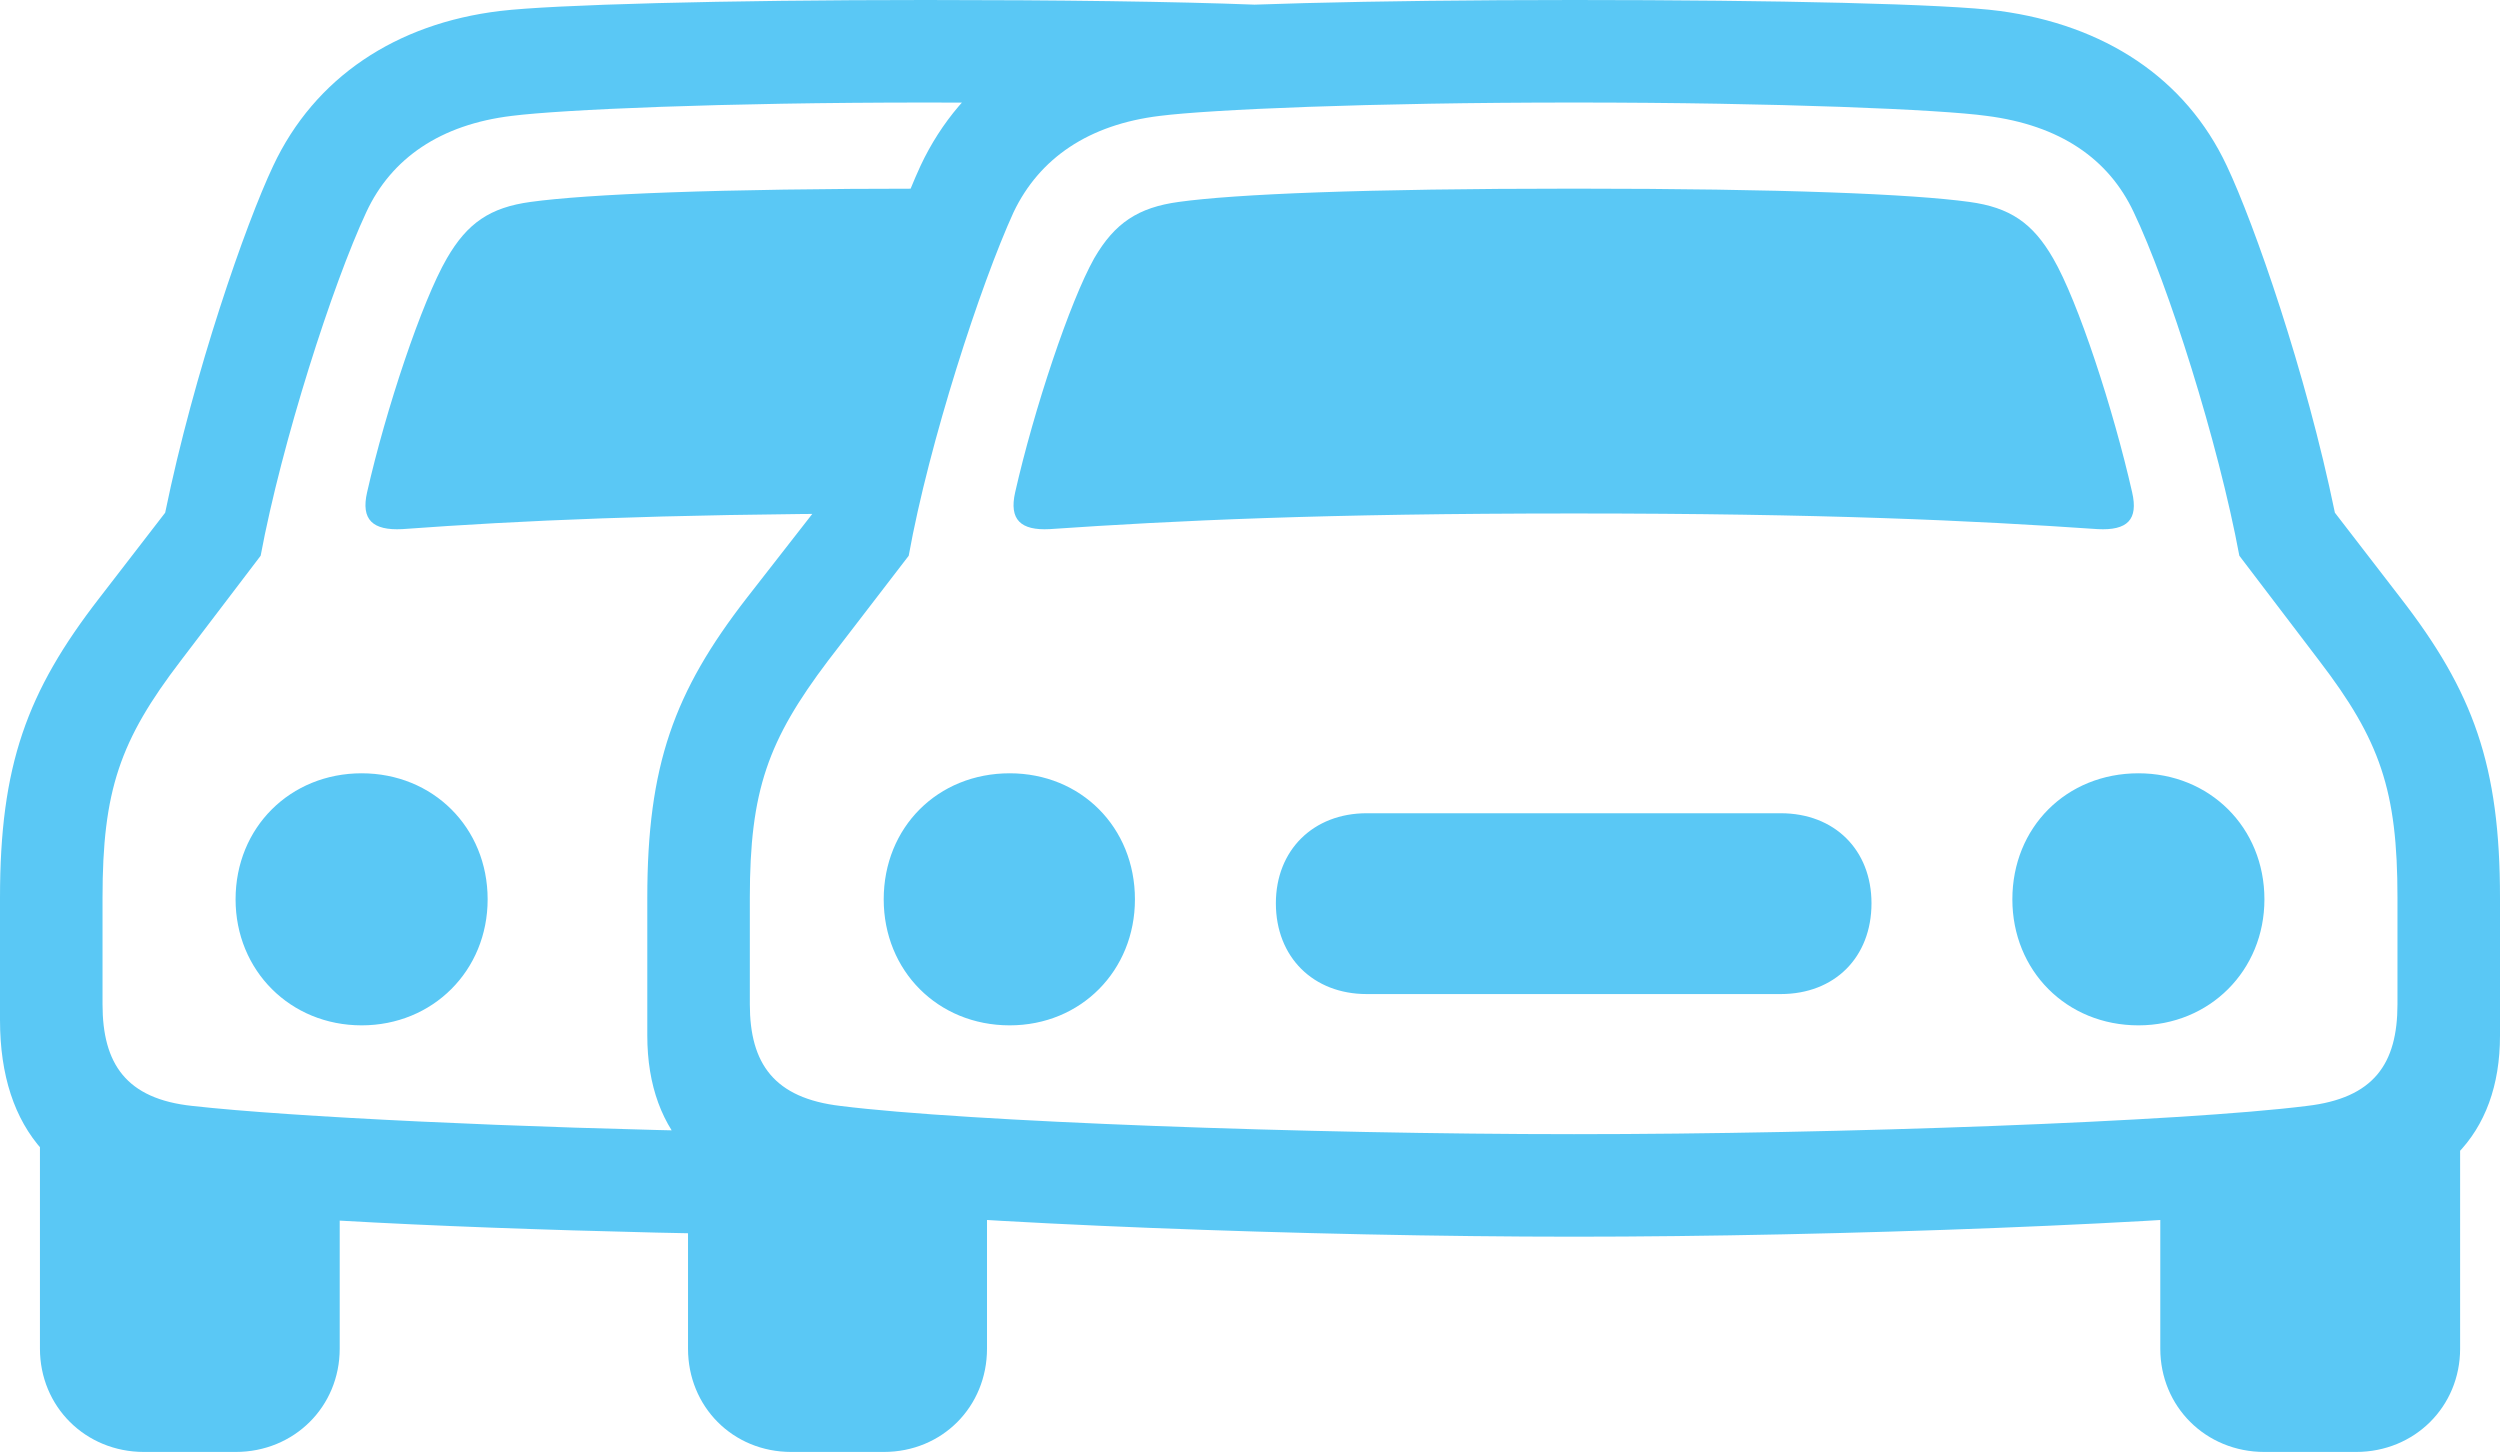 <?xml version="1.0" encoding="UTF-8"?>
<!--Generator: Apple Native CoreSVG 175.5-->
<!DOCTYPE svg
PUBLIC "-//W3C//DTD SVG 1.1//EN"
       "http://www.w3.org/Graphics/SVG/1.1/DTD/svg11.dtd">
<svg version="1.1" xmlns="http://www.w3.org/2000/svg" xmlns:xlink="http://www.w3.org/1999/xlink" width="38.989" height="22.693">
 <g>
  <rect height="22.693" opacity="0" width="38.989" x="0" y="0"/>
  <path d="M11.548 19.25L11.548 17.651C8.081 17.59 4.529 17.419 3.003 17.248C1.965 17.139 1.599 16.589 1.599 15.662L1.599 14.002C1.599 12.329 1.868 11.548 2.82 10.303L4.065 8.667C4.395 6.897 5.188 4.431 5.713 3.308C6.104 2.466 6.873 1.941 7.983 1.807C8.765 1.709 11.243 1.599 14.441 1.599C16.211 1.599 17.737 1.636 18.921 1.685L19.58 0.073C18.323 0.024 16.492 0 14.441 0C11.291 0 8.618 0.073 7.8 0.171C6.177 0.366 4.907 1.208 4.26 2.588C3.833 3.491 3.027 5.798 2.576 7.996L1.55 9.326C0.415 10.791 0 11.938 0 14.002L0 15.906C0 17.639 0.903 18.616 2.576 18.811C4.382 19.043 8.057 19.189 11.548 19.25ZM13.745 8.008L15.015 2.942C14.832 2.942 14.636 2.942 14.441 2.942C11.169 2.942 9.167 3.027 8.276 3.149C7.642 3.235 7.288 3.479 6.97 4.028C6.58 4.7 6.018 6.384 5.725 7.678C5.627 8.105 5.811 8.276 6.274 8.252C8.105 8.118 10.266 8.02 13.745 8.008ZM2.246 22.644L3.674 22.644C4.59 22.644 5.298 21.936 5.298 21.033L5.298 18.164L0.623 17.468L0.623 21.033C0.623 21.936 1.331 22.644 2.246 22.644ZM5.64 15.991C6.75 15.991 7.605 15.137 7.605 14.026C7.605 12.903 6.75 12.06 5.64 12.06C4.529 12.06 3.674 12.903 3.674 14.026C3.674 15.137 4.529 15.991 5.64 15.991ZM24.548 19.287C28.65 19.287 34.094 19.08 36.414 18.811C38.062 18.628 38.989 17.712 38.989 16.15L38.989 14.002C38.989 11.938 38.574 10.791 37.439 9.326L36.414 7.996C35.962 5.798 35.156 3.491 34.729 2.588C34.082 1.208 32.812 0.391 31.189 0.171C30.371 0.061 27.698 0 24.548 0C21.387 0 18.713 0.073 17.895 0.171C16.272 0.366 15.002 1.208 14.355 2.588C13.94 3.491 13.123 5.798 12.683 7.996L11.646 9.326C10.51 10.791 10.095 11.938 10.095 14.002L10.095 16.15C10.095 17.712 11.023 18.628 12.683 18.811C14.99 19.08 20.435 19.287 24.548 19.287ZM24.548 17.688C20.398 17.688 15.063 17.493 13.11 17.248C12.073 17.127 11.694 16.589 11.694 15.662L11.694 14.002C11.694 12.329 11.975 11.548 12.915 10.303L14.172 8.667C14.49 6.897 15.295 4.431 15.808 3.308C16.211 2.466 16.98 1.941 18.091 1.807C18.872 1.709 21.338 1.599 24.548 1.599C27.747 1.599 30.273 1.709 30.981 1.807C32.129 1.953 32.886 2.478 33.276 3.308C33.813 4.431 34.595 6.897 34.924 8.667L36.169 10.303C37.122 11.548 37.39 12.329 37.39 14.002L37.39 15.662C37.39 16.589 37.024 17.127 35.974 17.248C34.021 17.493 28.699 17.688 24.548 17.688ZM15.832 7.678C15.735 8.105 15.918 8.276 16.37 8.252C18.323 8.118 20.642 8.008 24.548 8.008C28.442 8.008 30.762 8.118 32.715 8.252C33.179 8.276 33.35 8.105 33.252 7.678C32.959 6.384 32.41 4.7 32.019 4.028C31.702 3.479 31.348 3.235 30.713 3.149C29.822 3.027 27.82 2.942 24.548 2.942C21.265 2.942 19.263 3.027 18.384 3.149C17.749 3.235 17.383 3.479 17.065 4.028C16.687 4.7 16.125 6.384 15.832 7.678ZM12.341 22.644L13.782 22.644C14.697 22.644 15.393 21.936 15.393 21.033L15.393 18.127L10.73 17.456L10.73 21.033C10.73 21.936 11.426 22.644 12.341 22.644ZM35.315 22.644L36.743 22.644C37.659 22.644 38.367 21.936 38.367 21.033L38.367 17.456L33.691 18.127L33.691 21.033C33.691 21.936 34.399 22.644 35.315 22.644ZM15.747 15.991C16.858 15.991 17.7 15.137 17.7 14.026C17.7 12.903 16.858 12.06 15.747 12.06C14.624 12.06 13.782 12.903 13.782 14.026C13.782 15.137 14.624 15.991 15.747 15.991ZM21.314 15.503L27.771 15.503C28.613 15.503 29.187 14.929 29.187 14.087C29.187 13.257 28.613 12.683 27.771 12.683L21.314 12.683C20.483 12.683 19.898 13.257 19.898 14.087C19.898 14.929 20.483 15.503 21.314 15.503ZM33.35 15.991C34.46 15.991 35.315 15.137 35.315 14.026C35.315 12.903 34.46 12.06 33.35 12.06C32.227 12.06 31.384 12.903 31.384 14.026C31.384 15.137 32.227 15.991 33.35 15.991Z" fill="#5ac8f5"/>
 </g>
</svg>
